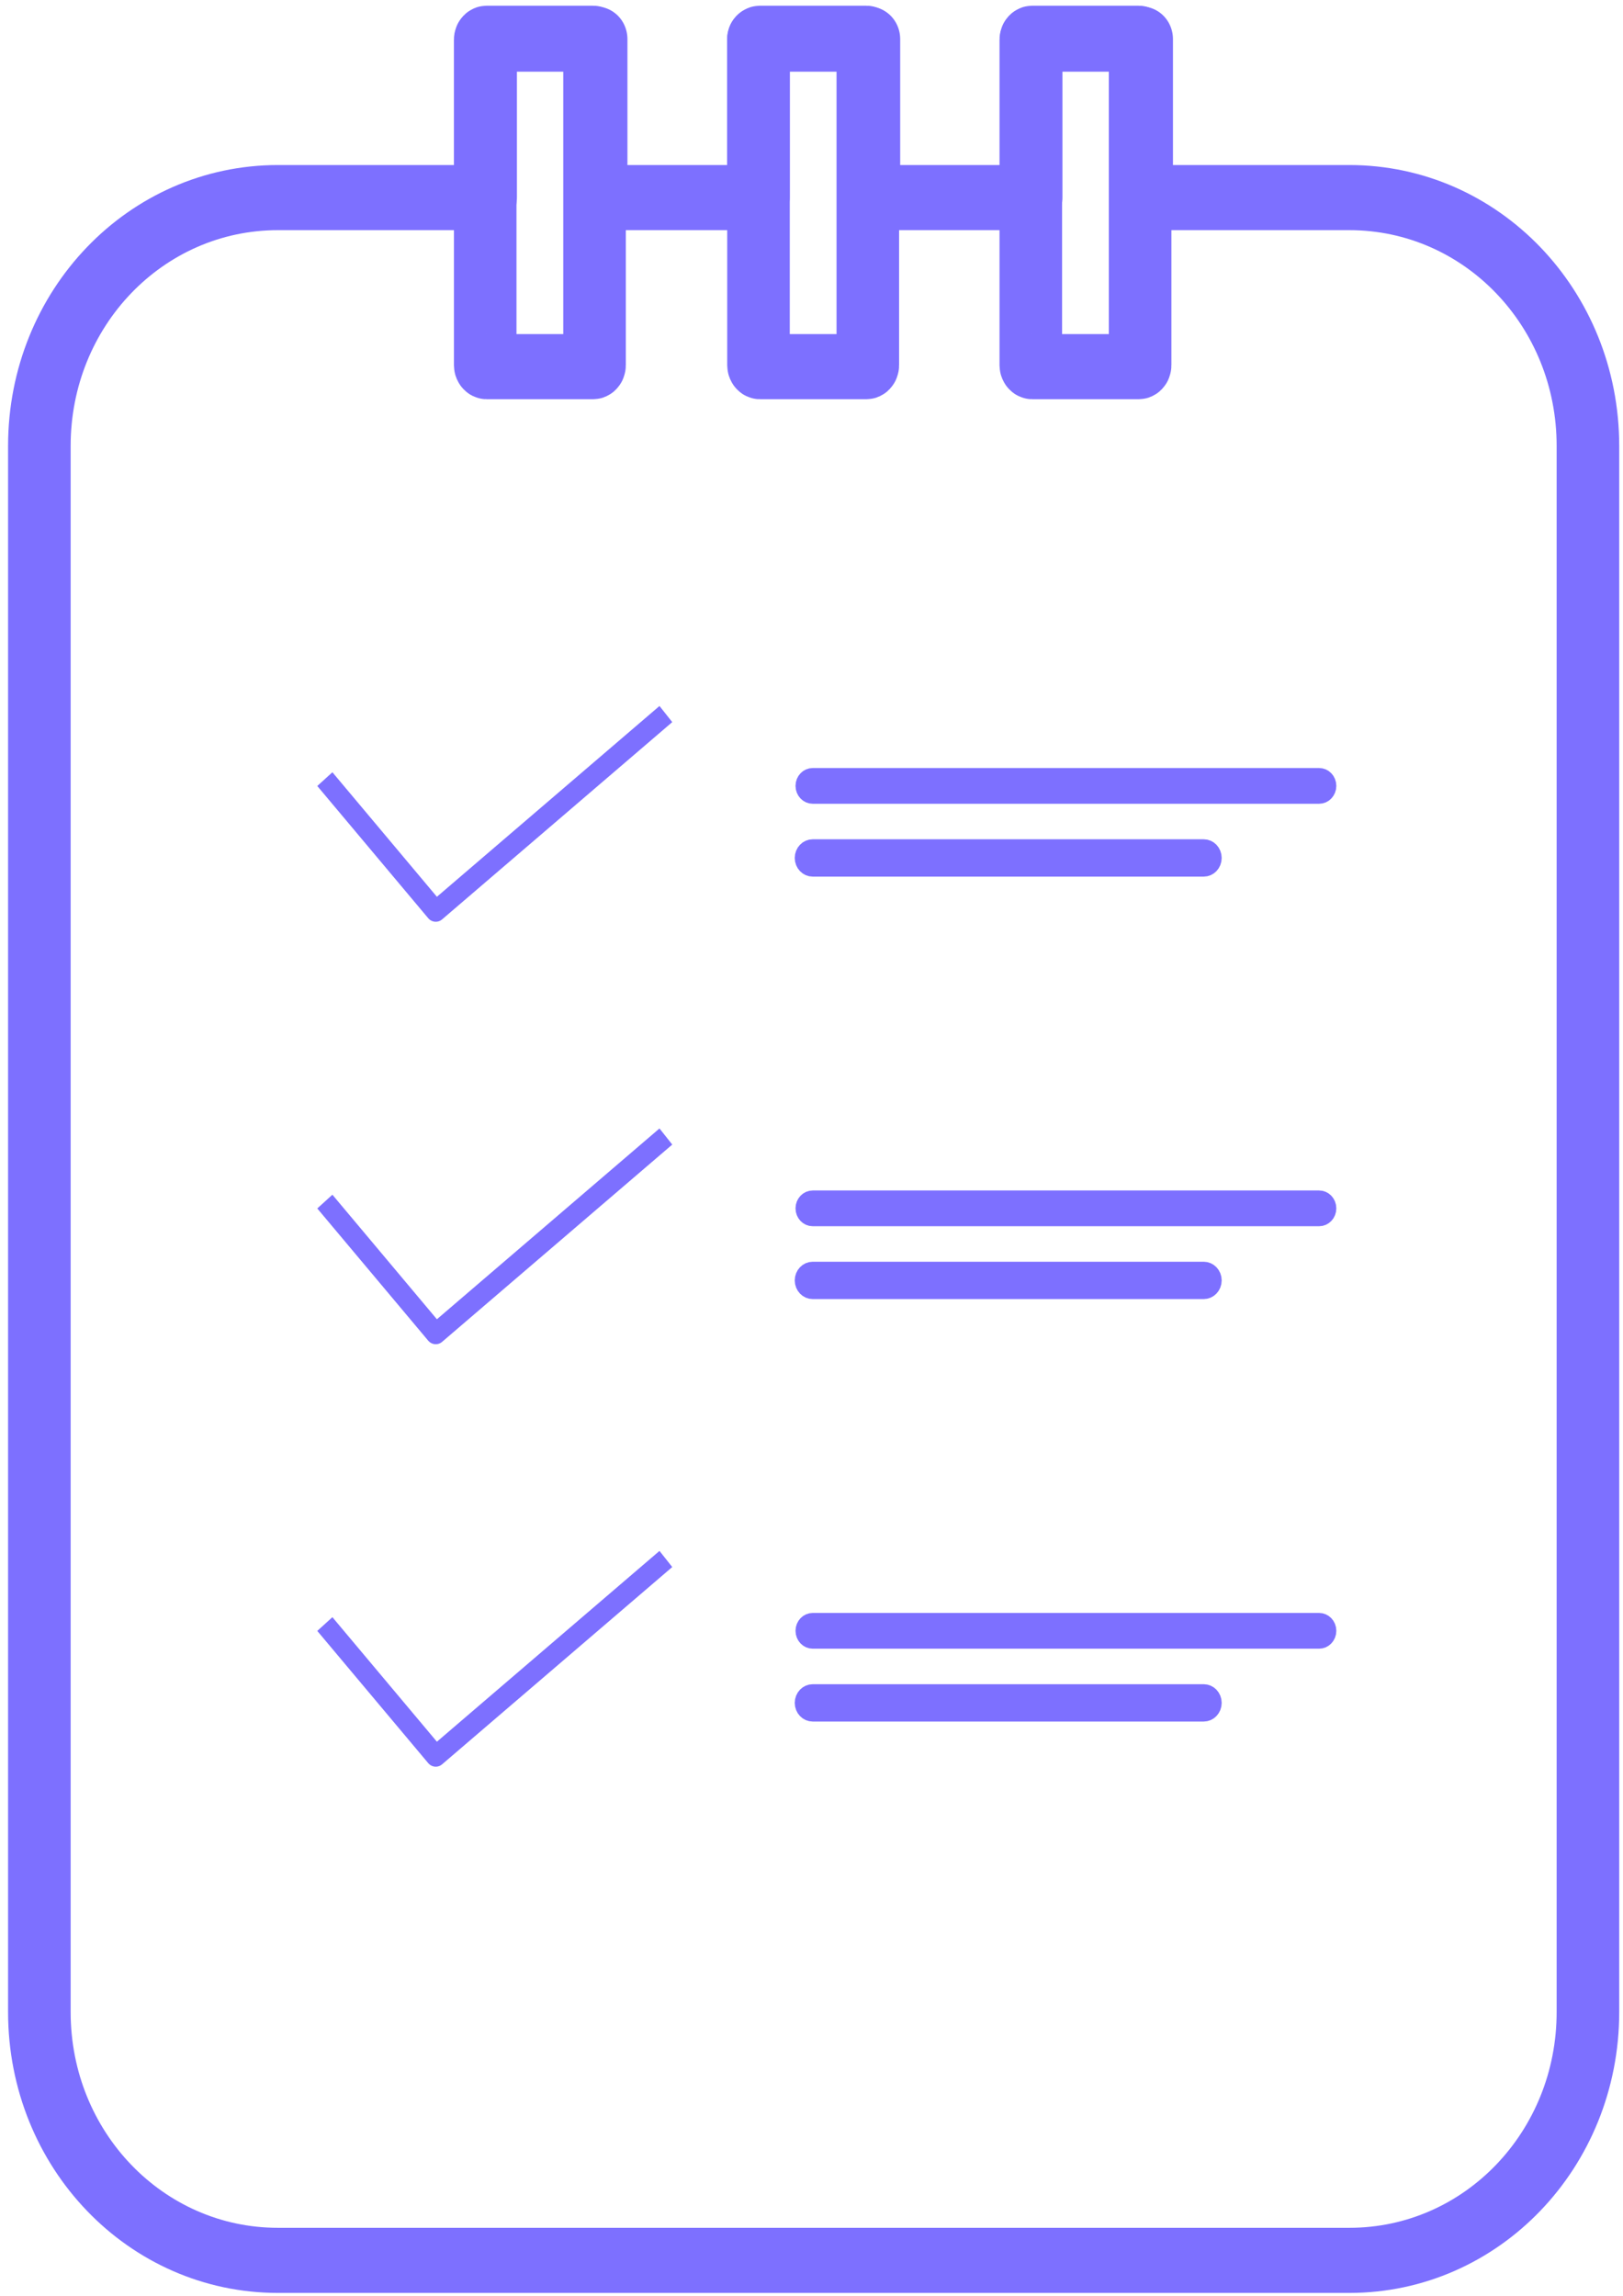 <?xml version="1.0" encoding="UTF-8" standalone="no"?>
<!-- Created with Inkscape (http://www.inkscape.org/) -->

<svg
   width="210mm"
   height="297mm"
   viewBox="0 0 210 297"
   version="1.1"
   id="svg14938"
   inkscape:version="1.1.1 (3bf5ae0d25, 2021-09-20)"
   sodipodi:docname="clipboard3.svg"
   xmlns:inkscape="http://www.inkscape.org/namespaces/inkscape"
   xmlns:sodipodi="http://sodipodi.sourceforge.net/DTD/sodipodi-0.dtd"
   xmlns="http://www.w3.org/2000/svg"
   xmlns:svg="http://www.w3.org/2000/svg">
  <sodipodi:namedview
     id="namedview14940"
     pagecolor="#ffffff"
     bordercolor="#666666"
     borderopacity="1.0"
     inkscape:pageshadow="2"
     inkscape:pageopacity="0.0"
     inkscape:pagecheckerboard="0"
     inkscape:document-units="mm"
     showgrid="false"
     inkscape:zoom="1.5536476"
     inkscape:cx="80.777649"
     inkscape:cy="47.308025"
     inkscape:window-width="1920"
     inkscape:window-height="1017"
     inkscape:window-x="1912"
     inkscape:window-y="-8"
     inkscape:window-maximized="1"
     inkscape:current-layer="layer1" />
  <defs
     id="defs14935">
    <linearGradient
       id="linearGradient29684"
       inkscape:swatch="solid">
      <stop
         style="stop-color:#000000;stop-opacity:1;"
         offset="0"
         id="stop29682" />
    </linearGradient>
    <linearGradient
       id="linearGradient29678"
       inkscape:swatch="solid">
      <stop
         style="stop-color:#7d70ff;stop-opacity:1;"
         offset="0"
         id="stop29676" />
    </linearGradient>
    <linearGradient
       id="linearGradient29672"
       inkscape:swatch="solid">
      <stop
         style="stop-color:#0000cd;stop-opacity:1;"
         offset="0"
         id="stop29670" />
    </linearGradient>
    <linearGradient
       id="linearGradient29666"
       inkscape:swatch="solid">
      <stop
         style="stop-color:#0000cd;stop-opacity:1;"
         offset="0"
         id="stop29664" />
    </linearGradient>
    <inkscape:path-effect
       effect="fill_between_many"
       method="originald"
       linkedpaths="#rect14964,0,1|#rect16954,0,1|#rect16954-7,0,1|#rect16954-2,0,1"
       id="path-effect29987" />
    <filter
       inkscape:collect="always"
       style="color-interpolation-filters:sRGB"
       id="filter41013"
       x="-0.024"
       y="-0.017"
       width="1.048"
       height="1.034">
      <feGaussianBlur
         inkscape:collect="always"
         stdDeviation="0.417"
         id="feGaussianBlur41015" />
    </filter>
    <filter
       inkscape:collect="always"
       style="color-interpolation-filters:sRGB"
       id="filter41017"
       x="-0.337"
       y="-0.117"
       width="1.673"
       height="1.233">
      <feGaussianBlur
         inkscape:collect="always"
         stdDeviation="0.11"
         id="feGaussianBlur41019" />
    </filter>
    <filter
       inkscape:collect="always"
       style="color-interpolation-filters:sRGB"
       id="filter41021"
       x="-0.337"
       y="-0.117"
       width="1.673"
       height="1.233">
      <feGaussianBlur
         inkscape:collect="always"
         stdDeviation="0.11"
         id="feGaussianBlur41023" />
    </filter>
    <filter
       inkscape:collect="always"
       style="color-interpolation-filters:sRGB"
       id="filter41025"
       x="-0.337"
       y="-0.117"
       width="1.673"
       height="1.233">
      <feGaussianBlur
         inkscape:collect="always"
         stdDeviation="0.11"
         id="feGaussianBlur41027" />
    </filter>
    <filter
       inkscape:collect="always"
       style="color-interpolation-filters:sRGB"
       id="filter41029"
       x="-0.02"
       y="-0.104"
       width="1.042"
       height="1.221">
      <feGaussianBlur
         inkscape:collect="always"
         stdDeviation="0.24"
         id="feGaussianBlur41031" />
    </filter>
    <filter
       inkscape:collect="always"
       style="color-interpolation-filters:sRGB"
       id="filter41033"
       x="-0.02"
       y="-0.104"
       width="1.042"
       height="1.221">
      <feGaussianBlur
         inkscape:collect="always"
         stdDeviation="0.24"
         id="feGaussianBlur41035" />
    </filter>
    <filter
       inkscape:collect="always"
       style="color-interpolation-filters:sRGB"
       id="filter41037"
       x="-0.02"
       y="-0.104"
       width="1.042"
       height="1.221">
      <feGaussianBlur
         inkscape:collect="always"
         stdDeviation="0.24"
         id="feGaussianBlur41039" />
    </filter>
  </defs>
  <g
     inkscape:label="Layer 1"
     inkscape:groupmode="layer"
     id="layer1">
    <path
       inkscape:original-d="M 0,0"
       inkscape:path-effect="#path-effect29987"
       d="M 0,0"
       id="path29989" />
    <path
       id="rect14964"
       style="opacity:1;fill:#1f1ca6;fill-opacity:0;stroke:#7d70ff;stroke-width:11.339;stroke-linecap:round;stroke-linejoin:round;stroke-miterlimit:4;stroke-dasharray:none;stroke-opacity:1;filter:url(#filter41013)"
       d="m 355.43,354.088 v 27.594 h -37.635 c -23.953,0 -43.238,19.285 -43.238,43.238 v 272.68 c 0,23.953 19.285,43.238 43.238,43.238 h 194.156 c 23.953,0 43.236,-19.285 43.236,-43.238 V 424.92 c 0,-23.953 -19.283,-43.238 -43.236,-43.238 h -37.635 v -27.594 h -20.025 v 27.594 h -29.406 v -27.594 h -20.025 v 27.594 h -29.404 v -27.594 z"
       transform="matrix(0.714,0,0,0.743,-190.941,-258.027)" />
    <rect
       style="opacity:1;fill:none;fill-opacity:1;stroke:#7d70ff;stroke-width:3;stroke-linecap:square;stroke-linejoin:miter;stroke-miterlimit:4;stroke-dasharray:none;stroke-opacity:1;filter:url(#filter41017)"
       id="rect30014"
       width="5.243"
       height="15.135"
       x="94.041"
       y="93.686"
       ry="0.067"
       transform="matrix(2.698,0,0,2.807,-190.941,-258.027)" />
    <rect
       style="fill:none;fill-opacity:1;stroke:#7d70ff;stroke-width:3;stroke-linecap:square;stroke-linejoin:miter;stroke-miterlimit:4;stroke-dasharray:none;stroke-opacity:1;filter:url(#filter41021)"
       id="rect30014-7"
       width="5.243"
       height="15.135"
       x="107.147"
       y="93.686"
       ry="0.067"
       transform="matrix(2.698,0,0,2.807,-190.941,-258.027)" />
    <rect
       style="fill:none;fill-opacity:1;stroke:#7d70ff;stroke-width:3;stroke-linecap:square;stroke-linejoin:miter;stroke-miterlimit:4;stroke-dasharray:none;stroke-opacity:1;filter:url(#filter41025)"
       id="rect30014-4"
       width="5.243"
       height="15.135"
       x="120.206"
       y="93.686"
       ry="0.067"
       transform="matrix(2.698,0,0,2.807,-190.941,-258.027)" />
    <path
       id="rect34180-0-4"
       style="fill:none;stroke:#7d70ff;stroke-width:0.963;stroke-linejoin:round;stroke-miterlimit:3;paint-order:markers stroke fill;filter:url(#filter41029)"
       d="m 109.746,131.084 h 18.754 c 0.21,0 0.379,0.169 0.379,0.379 0,0.21 -0.169,0.379 -0.379,0.379 h -18.754 c -0.21,0 -0.379,-0.169 -0.379,-0.379 0,-0.21 0.169,-0.379 0.379,-0.379 z m -10e-6,-3.284 h 24.289 c 0.19,0 0.342,0.153 0.342,0.342 0,0.19 -0.153,0.342 -0.342,0.342 h -24.289 c -0.19,0 -0.342,-0.153 -0.342,-0.342 0,-0.19 0.153,-0.342 0.342,-0.342 z m -23.396,0.03 c 5.319,6.092 5.319,6.092 5.319,6.092 l 11.036,-9.091"
       transform="matrix(2.698,0,0,2.807,-190.941,-258.027)" />
    <path
       id="rect34180-0-4-6"
       style="fill:none;stroke:#7d70ff;stroke-width:0.963;stroke-linejoin:round;stroke-miterlimit:3;paint-order:markers stroke fill;filter:url(#filter41033)"
       d="m 109.746,150.554 h 18.754 c 0.21,0 0.379,0.169 0.379,0.379 0,0.21 -0.169,0.379 -0.379,0.379 h -18.754 c -0.21,0 -0.379,-0.169 -0.379,-0.379 0,-0.21 0.169,-0.379 0.379,-0.379 z m -10e-6,-3.284 h 24.289 c 0.19,0 0.342,0.153 0.342,0.342 0,0.19 -0.153,0.342 -0.342,0.342 h -24.289 c -0.19,0 -0.342,-0.153 -0.342,-0.342 0,-0.19 0.153,-0.342 0.342,-0.342 z m -23.396,0.03 c 5.319,6.092 5.319,6.092 5.319,6.092 l 11.036,-9.091"
       transform="matrix(2.698,0,0,2.807,-190.941,-258.027)" />
    <path
       id="rect34180-0-4-9"
       style="fill:none;stroke:#7d70ff;stroke-width:0.963;stroke-linejoin:round;stroke-miterlimit:3;paint-order:markers stroke fill;filter:url(#filter41037)"
       d="m 109.746,170.024 h 18.754 c 0.21,0 0.379,0.169 0.379,0.379 0,0.21 -0.169,0.379 -0.379,0.379 h -18.754 c -0.21,0 -0.379,-0.169 -0.379,-0.379 0,-0.21 0.169,-0.379 0.379,-0.379 z m -10e-6,-3.284 h 24.289 c 0.19,0 0.342,0.153 0.342,0.342 0,0.19 -0.153,0.342 -0.342,0.342 h -24.289 c -0.19,0 -0.342,-0.153 -0.342,-0.342 0,-0.19 0.153,-0.342 0.342,-0.342 z m -23.396,0.03 c 5.319,6.092 5.319,6.092 5.319,6.092 l 11.036,-9.091"
       transform="matrix(2.698,0,0,2.807,-190.941,-258.027)" />
  </g>
</svg>
